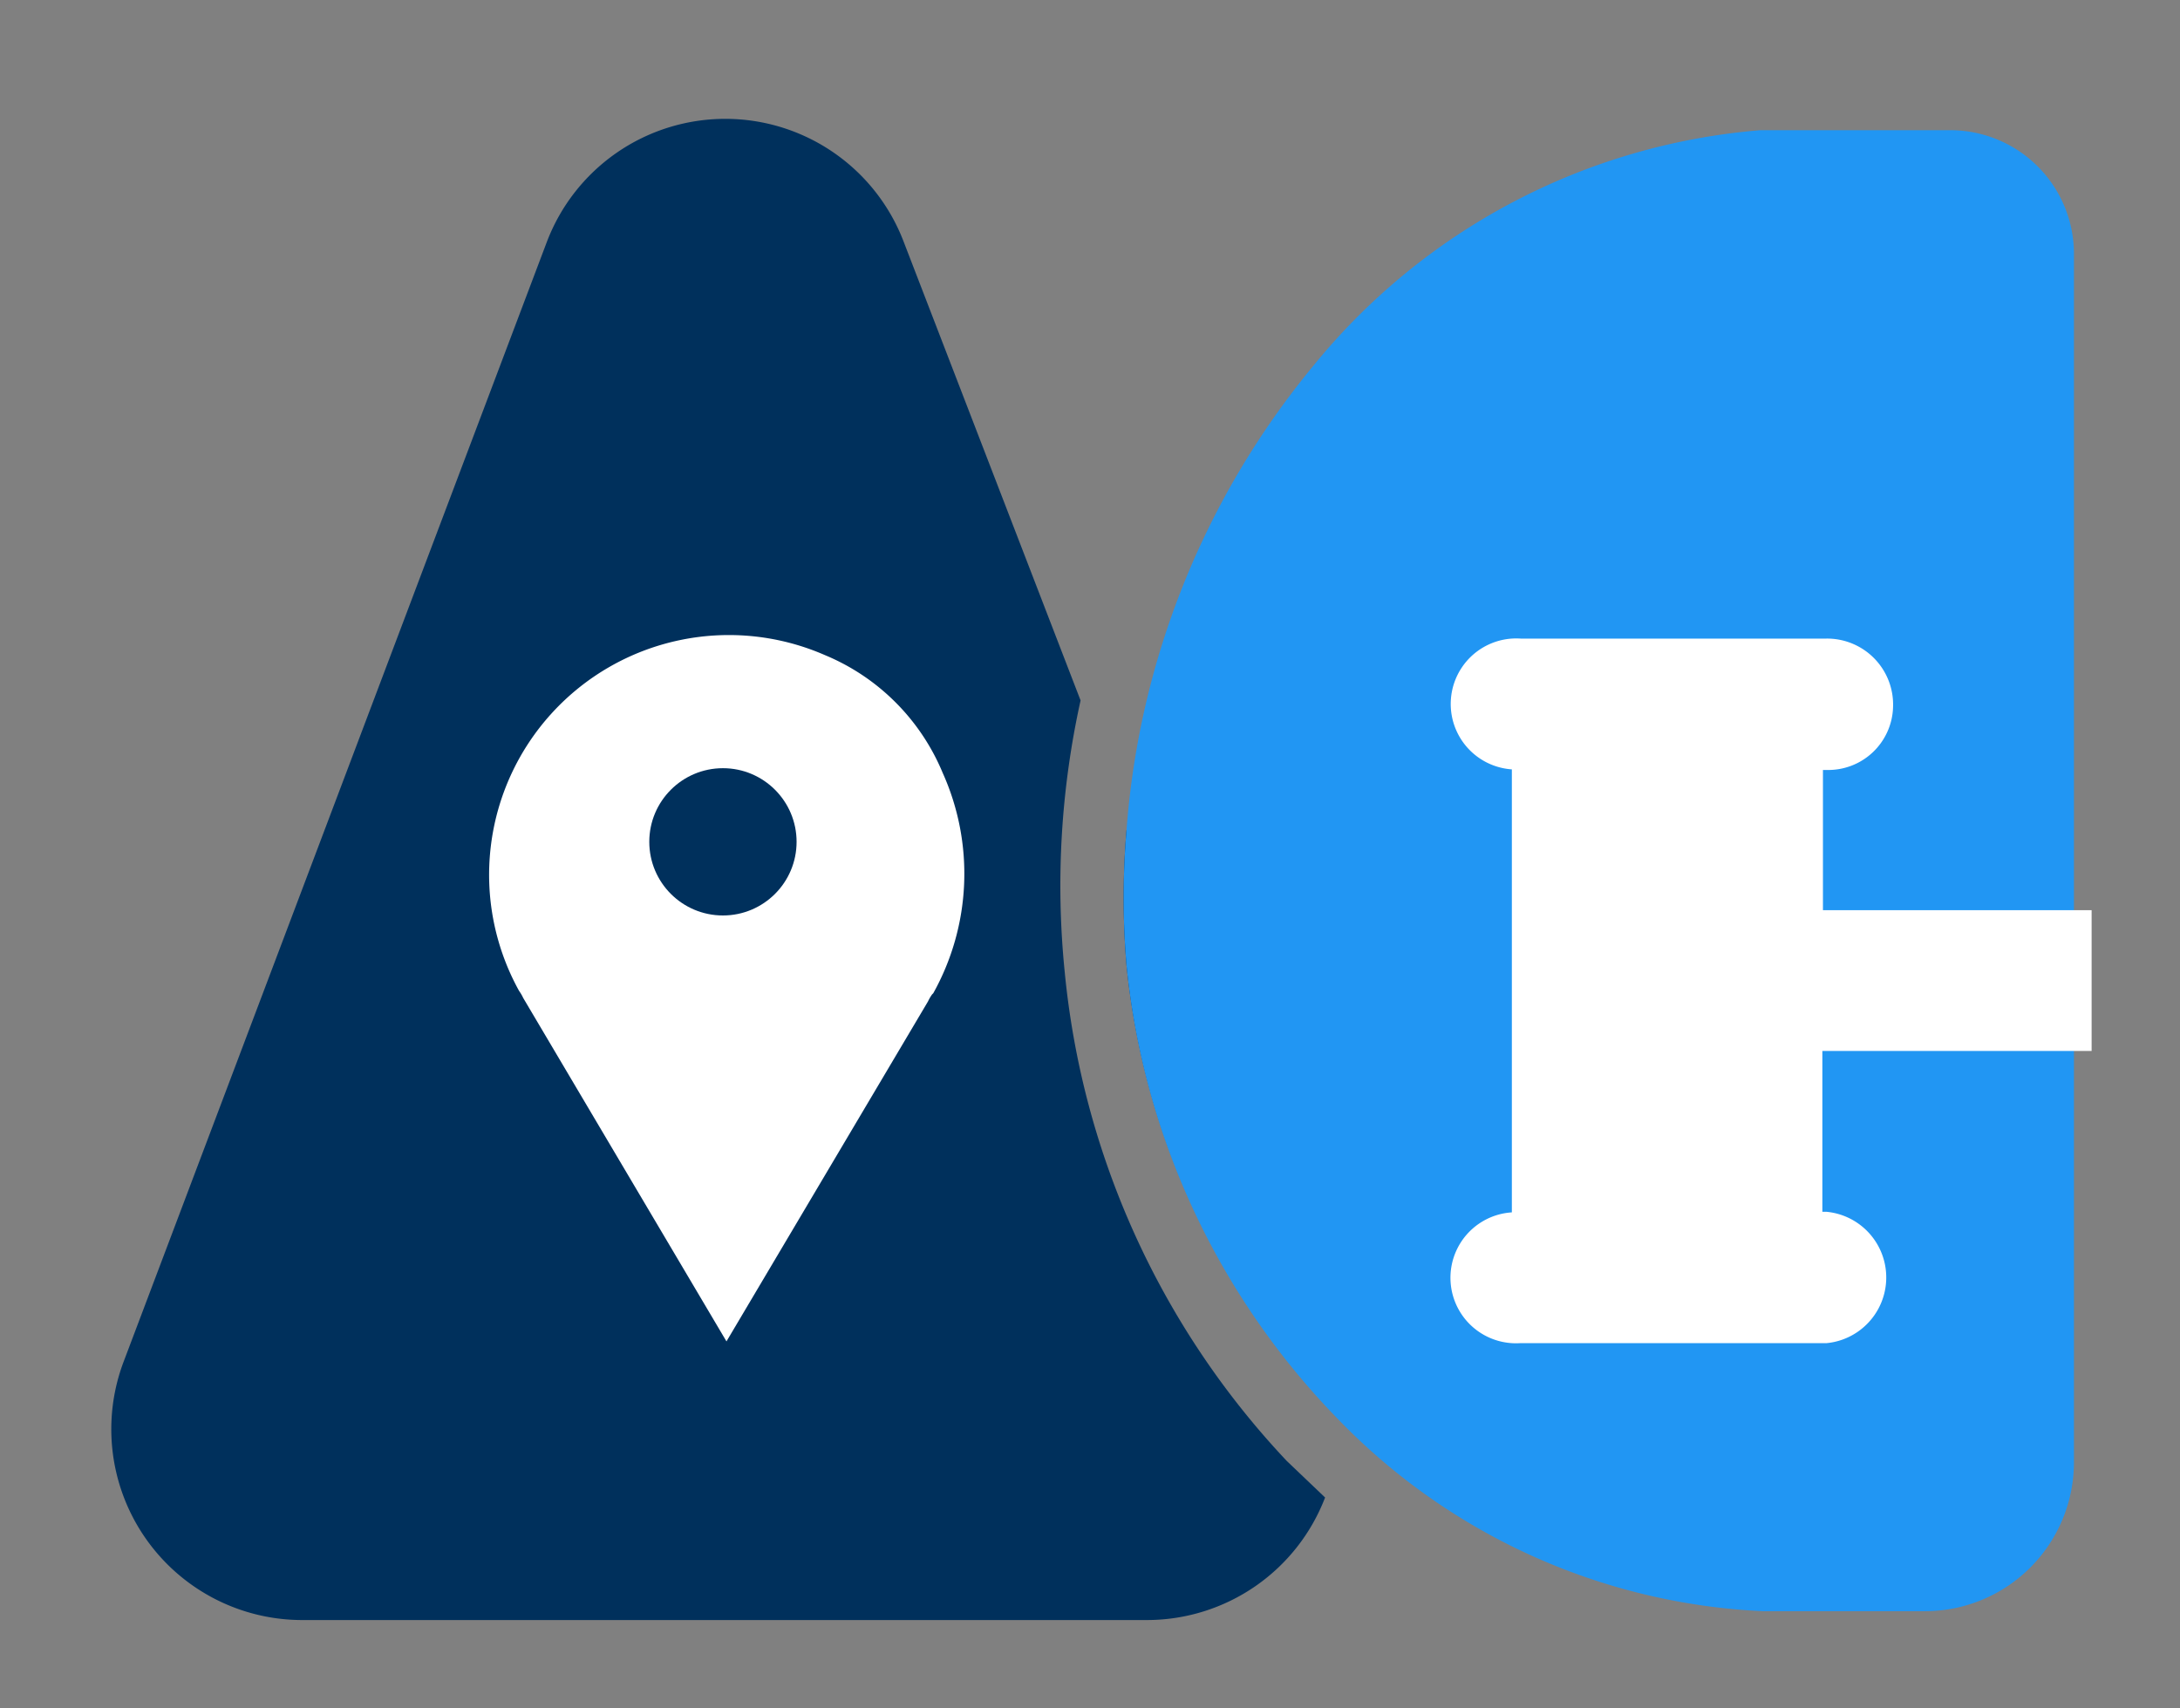 <svg id="Layer_1" data-name="Layer 1" xmlns="http://www.w3.org/2000/svg" viewBox="0 0 37 29"><rect x="0" y="0" width="37" height="29" fill="#808080" stroke="none"/><defs><style>.cls-1{fill:#00305c;}.cls-2{fill:#fff;}.cls-3{fill:#2196f3;}</style></defs><path class="cls-1" d="M21.84,24.8l.65.62a3.24,3.24,0,0,1-3,2.08H5.1a3.24,3.24,0,0,1-3-4.39l7.18-19a3.24,3.24,0,0,1,6.06,0l3,7.78a14.56,14.56,0,0,0-.27,4.6A14.07,14.07,0,0,0,21.84,24.8Z"/><path class="cls-1" d="M19.12,16.39a13.58,13.58,0,0,1,0-2.3l3.41,9a3.38,3.38,0,0,1,.21,1A12.84,12.84,0,0,1,19.12,16.39Z"/><path class="cls-2" d="M15.84,16.86h0A4.17,4.17,0,0,0,16,13.12a3.7,3.7,0,0,0-2-2,4.07,4.07,0,0,0-5.19,5.7h0l0,0a.75.75,0,0,1,.07.12l3.45,5.83L15.75,17a.75.75,0,0,1,.07-.12Z"/><circle class="cls-1" cx="12.27" cy="14.29" r="1.25"/><path class="cls-3" d="M35.2,4.28V24.84a2.53,2.53,0,0,1-2.52,2.51H29.92a10.71,10.71,0,0,1-7.22-3.27,12.84,12.84,0,0,1-3.58-7.69,13.58,13.58,0,0,1,0-2.3,14,14,0,0,1,3.17-7.88,10.91,10.91,0,0,1,7.59-4H33.1A2.1,2.1,0,0,1,35.2,4.28Z"/><path class="cls-2" d="M35.5,17.84V15.45H30.94V13.07H31A1.1,1.1,0,0,0,32.13,12,1.12,1.12,0,0,0,31,10.84H25.81a1.11,1.11,0,0,0-.15,2.22v7.52a1.11,1.11,0,0,0,.14,2.22H31a1.12,1.12,0,0,0,0-2.23h-.07V17.84Z"/></svg>